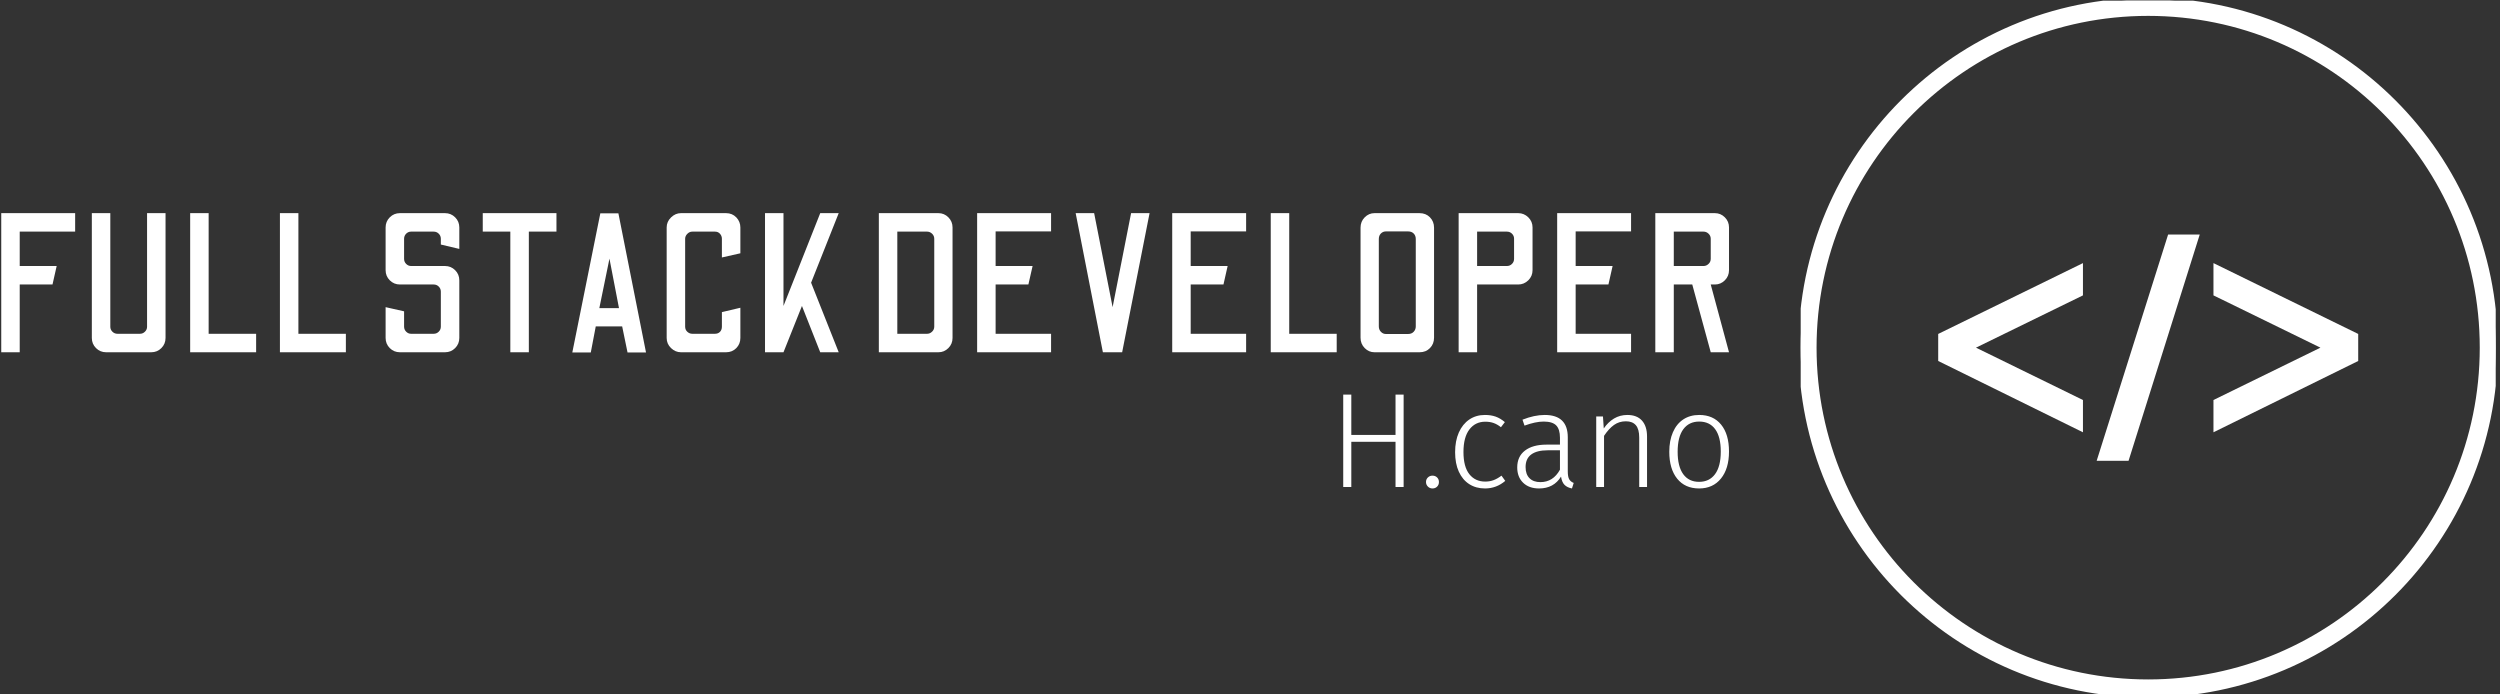 <?xml version="1.0" encoding="UTF-8"?>
<svg xmlns="http://www.w3.org/2000/svg" xmlns:xlink="http://www.w3.org/1999/xlink" width="2064px" height="573px" viewBox="0 0 2064 573" version="1.1">
<rect x="0" y="0" width="2064" height="573" fill="#333333" stroke="none"/>
<defs>
<clipPath id="clip1">
  <path d="M 1.031 175.832 L 286 175.832 L 286 291 L 1.031 291 Z M 1.031 175.832 "/>
</clipPath>
<clipPath id="clip2">
  <path d="M 725 175.832 L 1427.469 175.832 L 1427.469 291 L 725 291 Z M 725 175.832 "/>
</clipPath>
<clipPath id="clip3">
  <path d="M 1108.961 325.777 L 1427.469 325.777 L 1427.469 403.27 L 1108.961 403.27 Z M 1108.961 325.777 "/>
</clipPath>
<clipPath id="clip4">
  <path d="M 1486.652 0.527 L 2060.465 0.527 L 2060.465 573 L 1486.652 573 Z M 1486.652 0.527 "/>
</clipPath>
<clipPath id="clip5">
  <path d="M 1827.199 217.203 L 1946.93 217.203 L 1946.93 357 L 1827.199 357 Z M 1827.199 217.203 "/>
</clipPath>
<clipPath id="clip6">
  <path d="M 1600.184 217.203 L 1720 217.203 L 1720 357 L 1600.184 357 Z M 1600.184 217.203 "/>
</clipPath>
<clipPath id="clip7">
  <path d="M 1731 193.602 L 1816.859 193.602 L 1816.859 380.457 L 1731 380.457 Z M 1731 193.602 "/>
</clipPath>
</defs>
<g id="surface1">
<g clip-path="url(#clip1)" clip-rule="nonzero">
<path style=" stroke:none;fill-rule:nonzero;fill:rgb(100%,100%,100%);fill-opacity:1;" d="M 16.281 290.828 L 1.031 290.828 L 1.031 175.973 L 62.043 175.973 L 62.043 191.23 L 16.281 191.23 L 16.281 219.617 L 46.793 219.617 L 43.348 234.879 L 16.281 234.879 Z M 124.859 290.828 L 87.629 290.828 C 84.348 290.828 81.562 289.68 79.266 287.387 C 76.969 285.086 75.816 282.297 75.816 279.012 L 75.816 175.973 L 91.074 175.973 L 91.074 269.824 C 91.074 271.355 91.641 272.691 92.781 273.828 C 93.938 274.988 95.336 275.57 96.977 275.57 L 115.512 275.57 C 117.152 275.57 118.539 274.988 119.676 273.828 C 120.836 272.691 121.414 271.355 121.414 269.824 L 121.414 175.973 L 136.668 175.973 L 136.668 279.012 C 136.668 282.297 135.52 285.086 133.227 287.387 C 130.926 289.68 128.141 290.828 124.859 290.828 Z M 211.457 290.828 L 157.004 290.828 L 157.004 175.973 L 172.258 175.973 L 172.258 275.57 L 211.457 275.57 Z M 285.555 290.828 L 231.105 290.828 L 231.105 175.973 L 246.359 175.973 L 246.359 275.57 L 285.555 275.57 Z M 285.555 290.828 "/>
</g>
<path style=" stroke:none;fill-rule:nonzero;fill:rgb(100%,100%,100%);fill-opacity:1;" d="M 367.402 290.828 L 330.172 290.828 C 326.891 290.828 324.098 289.68 321.805 287.387 C 319.508 285.086 318.359 282.297 318.359 279.012 L 318.359 253.586 L 333.613 257.027 L 333.613 269.664 C 333.613 271.305 334.184 272.691 335.32 273.828 C 336.48 274.988 337.82 275.57 339.352 275.57 L 358.051 275.57 C 359.691 275.57 361.078 274.988 362.219 273.828 C 363.379 272.691 363.957 271.305 363.957 269.664 L 363.957 240.785 C 363.957 239.145 363.379 237.742 362.219 236.582 C 361.078 235.449 359.691 234.879 358.051 234.879 L 330.172 234.879 C 326.891 234.879 324.098 233.73 321.805 231.434 C 319.508 229.133 318.359 226.344 318.359 223.066 L 318.359 187.785 C 318.359 184.504 319.508 181.719 321.805 179.418 C 324.098 177.121 326.891 175.973 330.172 175.973 L 367.402 175.973 C 370.68 175.973 373.469 177.121 375.762 179.418 C 378.062 181.719 379.207 184.504 379.207 187.785 L 379.207 205.504 L 363.957 201.898 L 363.957 197.137 C 363.957 195.5 363.379 194.098 362.219 192.938 C 361.078 191.801 359.691 191.23 358.051 191.23 L 339.352 191.23 C 337.82 191.23 336.48 191.801 335.32 192.938 C 334.184 194.098 333.613 195.5 333.613 197.137 L 333.613 213.711 C 333.613 215.352 334.184 216.742 335.32 217.875 C 336.48 219.035 337.82 219.617 339.352 219.617 L 367.402 219.617 C 370.68 219.617 373.469 220.766 375.762 223.066 C 378.062 225.359 379.207 228.152 379.207 231.434 L 379.207 279.012 C 379.207 282.297 378.062 285.086 375.762 287.387 C 373.469 289.68 370.68 290.828 367.402 290.828 Z M 436.609 290.828 L 421.328 290.828 L 421.328 191.23 L 398.562 191.23 L 398.562 175.973 L 459.41 175.973 L 459.41 191.23 L 436.609 191.23 Z M 487.754 290.992 L 472.5 290.992 L 495.625 176.137 L 510.551 176.137 L 533.348 290.992 L 518.094 290.992 L 513.664 269.5 L 491.852 269.5 Z M 503.168 213.547 L 494.805 254.406 L 511.039 254.406 Z M 599.445 290.828 L 562.215 290.828 C 559.152 290.828 556.418 289.68 554.016 287.387 C 551.605 285.086 550.402 282.297 550.402 279.012 L 550.402 187.785 C 550.402 184.613 551.605 181.848 554.016 179.484 C 556.418 177.145 559.152 175.973 562.215 175.973 L 599.445 175.973 C 602.832 175.973 605.652 177.145 607.906 179.484 C 610.137 181.848 611.25 184.613 611.25 187.785 L 611.25 209.117 L 596 212.562 L 596 197.137 C 596 195.605 595.484 194.242 594.457 193.039 C 593.41 191.832 592.008 191.23 590.258 191.23 L 571.562 191.23 C 570.031 191.23 568.664 191.832 567.461 193.039 C 566.258 194.242 565.656 195.605 565.656 197.137 L 565.656 269.664 C 565.656 271.414 566.258 272.836 567.461 273.926 C 568.664 275.023 570.031 275.57 571.562 275.57 L 590.258 275.57 C 592.008 275.57 593.41 275.023 594.457 273.926 C 595.484 272.836 596 271.414 596 269.664 L 596 257.684 L 611.25 254.074 L 611.25 279.012 C 611.25 282.297 610.137 285.086 607.906 287.387 C 605.652 289.68 602.832 290.828 599.445 290.828 Z M 646.844 290.828 L 631.59 290.828 L 631.59 175.973 L 646.844 175.973 L 646.844 252.598 L 677.184 175.973 L 692.438 175.973 L 669.641 233.398 L 692.438 290.828 L 677.184 290.828 L 662.094 252.598 Z M 646.844 290.828 "/>
<g clip-path="url(#clip2)" clip-rule="nonzero">
<path style=" stroke:none;fill-rule:nonzero;fill:rgb(100%,100%,100%);fill-opacity:1;" d="M 774.773 290.828 L 725.57 290.828 L 725.57 175.973 L 774.773 175.973 C 777.941 175.973 780.676 177.121 782.973 179.418 C 785.27 181.719 786.418 184.504 786.418 187.785 L 786.418 279.012 C 786.418 282.297 785.27 285.086 782.973 287.387 C 780.676 289.68 777.941 290.828 774.773 290.828 Z M 740.82 191.23 L 740.82 275.57 L 765.426 275.57 C 766.957 275.57 768.32 274.988 769.523 273.828 C 770.727 272.691 771.324 271.305 771.324 269.664 L 771.324 197.137 C 771.324 195.5 770.727 194.098 769.523 192.938 C 768.32 191.801 766.957 191.23 765.426 191.23 Z M 867.766 290.828 L 806.723 290.828 L 806.723 175.973 L 867.766 175.973 L 867.766 191.066 L 821.977 191.066 L 821.977 219.617 L 852.512 219.617 L 849.035 234.879 L 821.977 234.879 L 821.977 275.57 L 867.766 275.57 Z M 926.449 290.828 L 910.543 290.828 L 888.07 175.973 L 903.324 175.973 L 918.574 253.586 L 933.832 175.973 L 949.086 175.973 Z M 1028.793 290.828 L 967.781 290.828 L 967.781 175.973 L 1028.793 175.973 L 1028.793 191.066 L 983.035 191.066 L 983.035 219.617 L 1013.539 219.617 L 1010.094 234.879 L 983.035 234.879 L 983.035 275.57 L 1028.793 275.57 Z M 1103.582 290.828 L 1049.129 290.828 L 1049.129 175.973 L 1064.383 175.973 L 1064.383 275.57 L 1103.582 275.57 Z M 1171.977 290.828 L 1134.746 290.828 C 1131.684 290.828 1129.004 289.68 1126.711 287.387 C 1124.41 285.086 1123.266 282.242 1123.266 278.852 L 1123.266 187.949 C 1123.266 184.562 1124.41 181.719 1126.711 179.418 C 1129.004 177.121 1131.684 175.973 1134.746 175.973 L 1171.977 175.973 C 1175.473 175.973 1178.34 177.121 1180.57 179.418 C 1182.82 181.719 1183.949 184.562 1183.949 187.949 L 1183.949 278.852 C 1183.949 282.242 1182.82 285.086 1180.57 287.387 C 1178.34 289.68 1175.473 290.828 1171.977 290.828 Z M 1144.094 275.734 L 1162.629 275.734 C 1164.484 275.734 1165.984 275.129 1167.121 273.926 C 1168.277 272.727 1168.859 271.25 1168.859 269.5 L 1168.859 197.305 C 1168.859 195.441 1168.277 193.934 1167.121 192.773 C 1165.984 191.637 1164.484 191.066 1162.629 191.066 L 1144.094 191.066 C 1142.566 191.066 1141.219 191.637 1140.059 192.773 C 1138.922 193.934 1138.352 195.441 1138.352 197.305 L 1138.352 269.5 C 1138.352 271.25 1138.922 272.727 1140.059 273.926 C 1141.219 275.129 1142.566 275.734 1144.094 275.734 Z M 1219.504 290.828 L 1204.254 290.828 L 1204.254 175.973 L 1253.457 175.973 C 1256.629 175.973 1259.395 177.121 1261.758 179.418 C 1264.098 181.719 1265.266 184.504 1265.266 187.785 L 1265.266 223.066 C 1265.266 226.344 1264.098 229.133 1261.758 231.434 C 1259.395 233.73 1256.629 234.879 1253.457 234.879 L 1219.504 234.879 Z M 1219.504 191.23 L 1219.504 219.617 L 1244.109 219.617 C 1245.75 219.617 1247.148 219.035 1248.305 217.875 C 1249.445 216.742 1250.012 215.352 1250.012 213.711 L 1250.012 196.973 C 1250.012 195.441 1249.445 194.098 1248.305 192.938 C 1247.148 191.801 1245.75 191.23 1244.109 191.23 Z M 1346.613 290.828 L 1285.602 290.828 L 1285.602 175.973 L 1346.613 175.973 L 1346.613 191.066 L 1300.859 191.066 L 1300.859 219.617 L 1331.363 219.617 L 1327.918 234.879 L 1300.859 234.879 L 1300.859 275.57 L 1346.613 275.57 Z M 1381.879 290.828 L 1366.625 290.828 L 1366.625 175.973 L 1415.828 175.973 C 1419 175.973 1421.73 177.121 1424.027 179.418 C 1426.324 181.719 1427.473 184.504 1427.473 187.785 L 1427.473 223.066 C 1427.473 226.344 1426.324 229.133 1424.027 231.434 C 1421.73 233.73 1419 234.879 1415.828 234.879 L 1412.383 234.879 L 1427.473 290.828 L 1412.383 290.828 L 1397.133 234.879 L 1381.879 234.879 Z M 1381.879 191.23 L 1381.879 219.617 L 1406.477 219.617 C 1408.008 219.617 1409.379 219.035 1410.578 217.875 C 1411.781 216.742 1412.383 215.352 1412.383 213.711 L 1412.383 197.137 C 1412.383 195.5 1411.781 194.098 1410.578 192.938 C 1409.379 191.801 1408.008 191.23 1406.477 191.23 Z M 1381.879 191.23 "/>
</g>
<g clip-path="url(#clip3)" clip-rule="nonzero">
<path style=" stroke:none;fill-rule:nonzero;fill:rgb(100%,100%,100%);fill-opacity:1;" d="M 1158.832 402.047 L 1152.148 402.047 L 1152.148 364.746 L 1115.645 364.746 L 1115.645 402.047 L 1108.969 402.047 L 1108.969 325.777 L 1115.645 325.777 L 1115.645 359.066 L 1152.148 359.066 L 1152.148 325.777 L 1158.832 325.777 Z M 1182.648 392.691 C 1184.203 392.691 1185.477 393.191 1186.473 394.184 C 1187.48 395.195 1187.988 396.441 1187.988 397.926 C 1187.988 399.484 1187.48 400.762 1186.473 401.754 C 1185.477 402.766 1184.203 403.27 1182.648 403.27 C 1181.16 403.27 1179.898 402.75 1178.863 401.711 C 1177.824 400.672 1177.301 399.406 1177.301 397.926 C 1177.301 396.441 1177.824 395.195 1178.863 394.184 C 1179.898 393.191 1181.16 392.691 1182.648 392.691 Z M 1225.938 342.59 C 1229.277 342.59 1232.242 343.051 1234.84 343.973 C 1237.438 344.906 1239.961 346.414 1242.41 348.492 L 1239.18 352.723 C 1237.25 351.164 1235.262 350.012 1233.215 349.27 C 1231.184 348.531 1228.867 348.156 1226.273 348.156 C 1220.781 348.156 1216.402 350.285 1213.141 354.551 C 1209.875 358.824 1208.238 365.043 1208.238 373.207 C 1208.238 381.301 1209.852 387.383 1213.07 391.469 C 1216.305 395.551 1220.668 397.59 1226.16 397.59 C 1228.754 397.59 1231.105 397.184 1233.215 396.367 C 1235.336 395.551 1237.473 394.324 1239.625 392.691 L 1242.742 397.031 C 1237.844 401.191 1232.281 403.27 1226.051 403.27 C 1221.078 403.27 1216.738 402.082 1213.027 399.707 C 1209.32 397.332 1206.438 393.895 1204.391 389.395 C 1202.359 384.91 1201.34 379.555 1201.34 373.32 C 1201.34 367.16 1202.359 361.758 1204.391 357.105 C 1206.438 352.477 1209.32 348.902 1213.027 346.375 C 1216.738 343.852 1221.039 342.59 1225.938 342.59 Z M 1294.359 389.129 C 1294.359 392.172 1294.75 394.363 1295.539 395.699 C 1296.309 397.031 1297.551 398.039 1299.254 398.703 L 1297.809 403.27 C 1295.137 402.75 1293.082 401.746 1291.645 400.266 C 1290.191 398.777 1289.242 396.516 1288.793 393.473 C 1284.789 400 1278.742 403.27 1270.652 403.27 C 1265.09 403.27 1260.699 401.688 1257.477 398.527 C 1254.242 395.379 1252.625 391.172 1252.625 385.902 C 1252.625 379.891 1254.762 375.246 1259.035 371.984 C 1263.293 368.719 1269.207 367.086 1276.773 367.086 L 1287.902 367.086 L 1287.902 361.406 C 1287.902 356.73 1286.867 353.328 1284.789 351.207 C 1282.711 349.098 1279.258 348.043 1274.438 348.043 C 1269.984 348.043 1264.719 349.16 1258.633 351.387 L 1256.965 346.488 C 1263.492 343.891 1269.613 342.59 1275.328 342.59 C 1288.016 342.59 1294.359 348.75 1294.359 361.074 Z M 1271.766 398.039 C 1278.742 398.039 1284.117 394.621 1287.902 387.793 L 1287.902 371.762 L 1277.777 371.762 C 1271.84 371.762 1267.316 372.914 1264.195 375.211 C 1261.082 377.516 1259.523 380.965 1259.523 385.566 C 1259.523 389.574 1260.602 392.656 1262.75 394.805 C 1264.902 396.961 1267.91 398.039 1271.766 398.039 Z M 1343.551 342.59 C 1348.816 342.59 1352.844 344.148 1355.637 347.266 C 1358.41 350.383 1359.797 354.762 1359.797 360.402 L 1359.797 402.047 L 1353.34 402.047 L 1353.34 361.297 C 1353.34 356.617 1352.414 353.203 1350.562 351.051 C 1348.703 348.902 1345.961 347.824 1342.324 347.824 C 1338.613 347.824 1335.336 348.84 1332.484 350.871 C 1329.621 352.922 1326.891 355.914 1324.293 359.848 L 1324.293 402.047 L 1317.84 402.047 L 1317.84 343.816 L 1323.406 343.816 L 1324.07 353.727 C 1326.445 350.234 1329.266 347.504 1332.531 345.531 C 1335.793 343.57 1339.469 342.59 1343.551 342.59 Z M 1402.867 342.59 C 1410.582 342.59 1416.609 345.242 1420.938 350.543 C 1425.289 355.855 1427.461 363.262 1427.461 372.762 C 1427.461 382.188 1425.25 389.625 1420.828 395.074 C 1416.422 400.539 1410.395 403.27 1402.754 403.27 C 1395.039 403.27 1389.008 400.574 1384.656 395.188 C 1380.328 389.812 1378.16 382.41 1378.16 372.984 C 1378.16 366.824 1379.16 361.441 1381.164 356.84 C 1383.168 352.238 1386.023 348.715 1389.734 346.262 C 1393.441 343.816 1397.82 342.59 1402.867 342.59 Z M 1402.867 348.043 C 1397.227 348.043 1392.848 350.16 1389.734 354.391 C 1386.617 358.621 1385.062 364.82 1385.062 372.984 C 1385.062 381.078 1386.598 387.234 1389.668 391.469 C 1392.754 395.699 1397.113 397.812 1402.754 397.812 C 1408.395 397.812 1412.789 395.699 1415.93 391.469 C 1419.094 387.234 1420.672 381 1420.672 372.762 C 1420.672 364.676 1419.129 358.523 1416.043 354.328 C 1412.973 350.137 1408.578 348.043 1402.867 348.043 Z M 1402.867 348.043 "/>
</g>
<g clip-path="url(#clip4)" clip-rule="nonzero">
<path style="fill-rule:nonzero;fill:rgb(100%,100%,100%);fill-opacity:1;stroke-width:1;stroke-linecap:butt;stroke-linejoin:miter;stroke:rgb(100%,100%,100%);stroke-opacity:1;stroke-miterlimit:4;" d="M 0 79.553 C 0 35.617 35.617 -0 79.553 -0 C 123.49 -0 159.106 35.617 159.106 79.553 C 159.106 123.489 123.49 159.106 79.553 159.106 C 35.617 159.106 0 123.489 0 79.553 Z M 79.553 155.972 C 121.758 155.972 155.972 121.758 155.972 79.553 C 155.972 37.349 121.758 3.134 79.553 3.134 C 37.348 3.134 3.134 37.349 3.134 79.553 C 3.134 121.758 37.348 155.972 79.553 155.972 Z M 79.553 155.972 " transform="matrix(3.606,0,0,3.608,1486.651,0)"/>
</g>
<g clip-path="url(#clip5)" clip-rule="nonzero">
<path style=" stroke:none;fill-rule:nonzero;fill:rgb(100%,100%,100%);fill-opacity:1;" d="M 1827.434 217.215 L 1827.434 243.867 L 1915.75 287.027 L 1827.434 330.242 L 1827.434 356.898 L 1946.934 298.031 L 1946.934 275.703 Z M 1827.434 217.215 "/>
</g>
<g clip-path="url(#clip6)" clip-rule="nonzero">
<path style=" stroke:none;fill-rule:nonzero;fill:rgb(100%,100%,100%);fill-opacity:1;" d="M 1600.184 298.031 L 1719.684 356.898 L 1719.684 330.242 L 1631.367 287.027 L 1719.684 243.867 L 1719.684 217.215 L 1600.184 275.703 Z M 1600.184 298.031 "/>
</g>
<g clip-path="url(#clip7)" clip-rule="nonzero">
<path style=" stroke:none;fill-rule:nonzero;fill:rgb(100%,100%,100%);fill-opacity:1;" d="M 1731 380.457 L 1757.324 380.457 L 1816.113 193.602 L 1790.004 193.602 Z M 1731 380.457 "/>
</g>
</g>
</svg>
